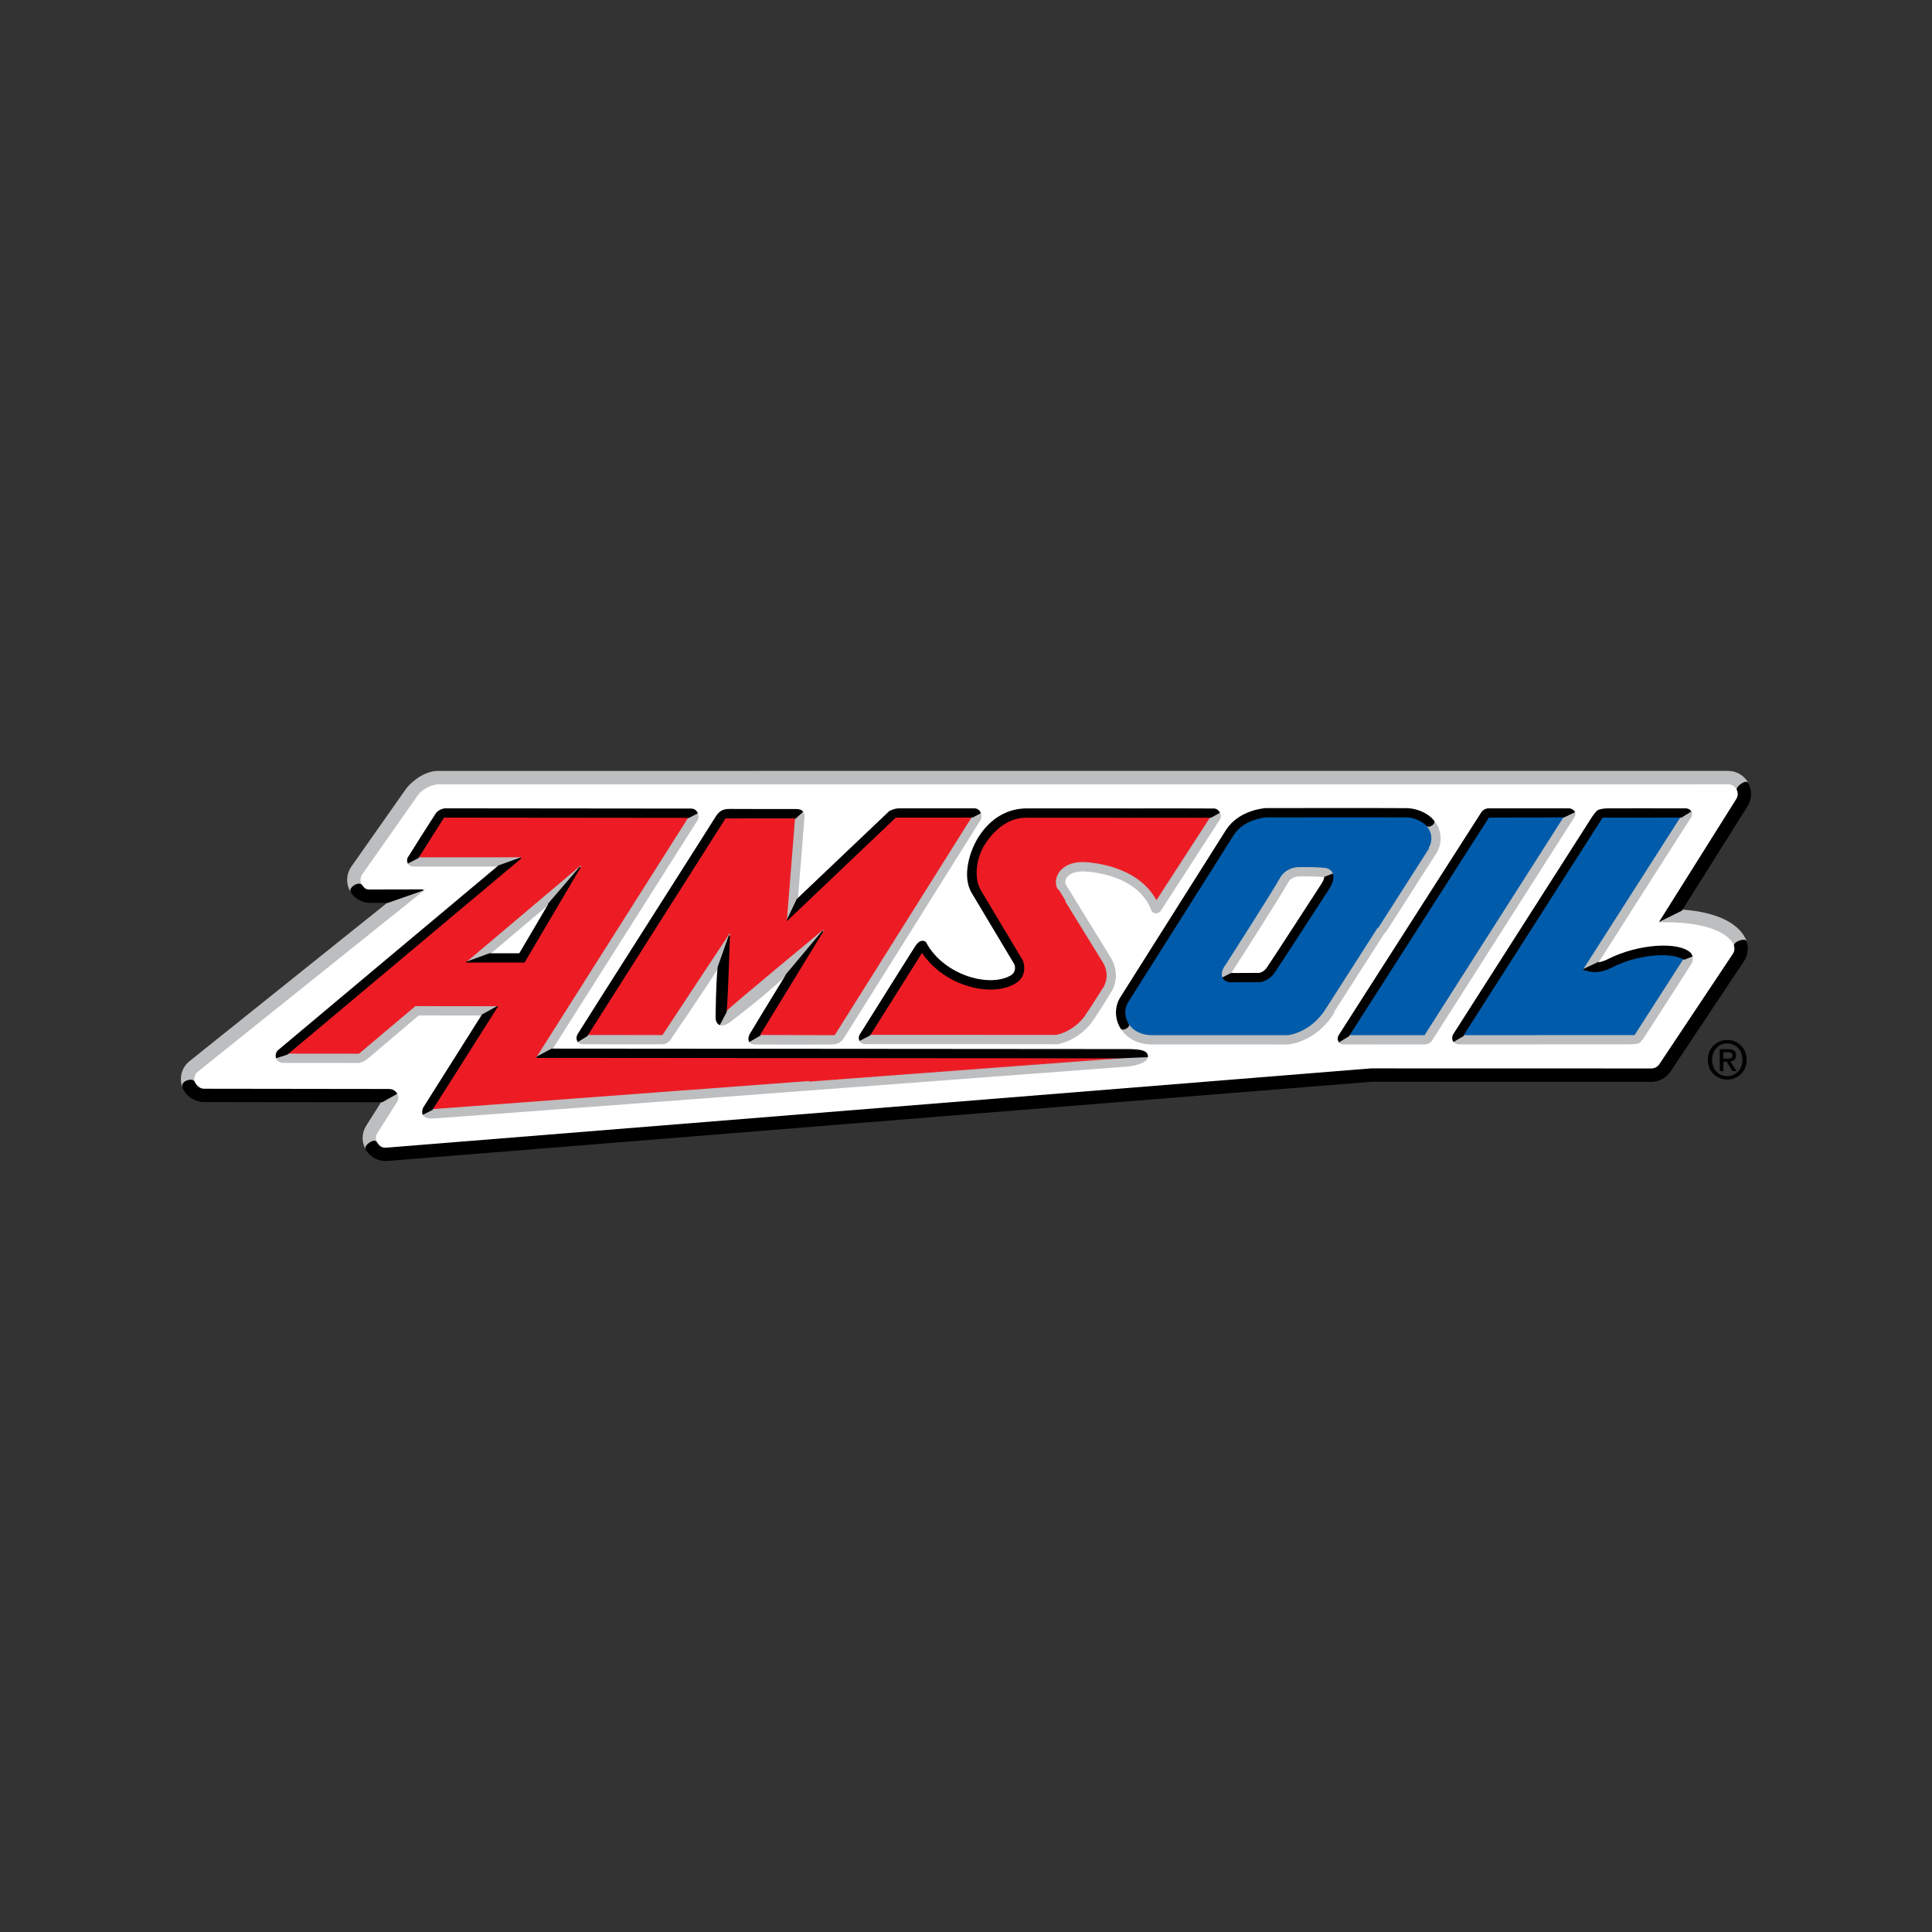 <?xml version="1.0" encoding="utf-8"?>
<svg version="1.2" baseProfile="tiny-ps" id="Layer_1" 
	 xmlns="http://www.w3.org/2000/svg" xmlns:xlink="http://www.w3.org/1999/xlink" viewBox="0 0 552.73 552.73"
	 xml:space="preserve">
	<rect x="0" y="0" width="552.73" height="552.73" fill="#333333" stroke="none"/>
	<title>AMSOIL</title>
	<desc>The AMSOIL logo is a registered trademark displayed with AMS in the color red and OIL in the color blue surrounded by a grey and black outline.</desc>
		<g>
			<path fill="#FFFFFF" d="M125.42,222.29l-0.03,0c-2.89,0.06-6.15,2.01-7.38,3.8l-16.01,22.77c-0.56,0.79-0.85,1.72-0.85,2.68
				c0,0.75,0.18,1.49,0.53,2.15c0,0,0.31,0.47,0.31,0.47c0.03,0.04,0.02,0.03,0.02,0.03c1.39,1.87,2.46,2.01,3.81,2.01
				c0,0,5.84-0.01,10.32-0.02c-6.88,5.51-60.82,48.73-60.82,48.73c-1.11,0.89-1.75,2.21-1.75,3.64l0.23,1.53l0.06,0.01
				c0.89,1.89,2.61,3.12,4.37,3.12l52.96,0.06c0.31,0,0.52,0.11,0.66,0.33c0.09,0.14,0.11,0.27,0.11,0.34
				c-0.19,0.3-5.67,8.97-5.67,8.97c-0.48,0.75-0.72,1.61-0.72,2.5c0,0.67,0.16,1.35,0.48,2.01l0.03,0.06l0.04,0.06
				c1.07,1.83,2.58,2.67,4.49,2.51c0,0,278.66-22.43,281.66-22.67c0.14,0,80.1,0.02,80.1,0.02c1.56,0,3.01-0.78,3.88-2.08
				c17.39-26.11,20.58-30.9,21.16-32.07c-0.08,0.26-0.16,0.53-0.16,0.53c0.51-0.77,0.78-1.66,0.78-2.58l-0.15-1.15
				c-0.02-0.06-0.38-1.01-0.38-1.01c-3.44-6.55-15.85-7.21-19.57-7.25l0,0c2.87-4.57,20.33-32.36,20.33-32.36
				c0.47-0.75,0.72-1.61,0.72-2.49v-0.21l-0.01,0.04l-0.41-1.71c0.02,0.04-0.16-0.36-0.16-0.36c-0.83-1.49-2.39-2.42-4.08-2.42
				L125.42,222.29z"/>
			<path fill="#FFFFFF" d="M125.42,222.29l-0.03,0c-2.89,0.06-6.15,2.01-7.38,3.8l-16.01,22.77c-0.56,0.79-0.85,1.72-0.85,2.68
				c0,0.75,0.18,1.49,0.53,2.15c0,0,0.31,0.47,0.31,0.47c0.03,0.04,0.02,0.03,0.02,0.03c1.39,1.87,2.46,2.01,3.81,2.01
				c0,0,5.84-0.01,10.32-0.02c-6.88,5.51-60.82,48.73-60.82,48.73c-1.11,0.89-1.75,2.21-1.75,3.64l0.23,1.53l0.06,0.01
				c0.89,1.89,2.61,3.12,4.37,3.12l52.96,0.06c0.31,0,0.52,0.11,0.66,0.33c0.09,0.14,0.11,0.27,0.11,0.34
				c-0.19,0.3-5.67,8.97-5.67,8.97c-0.48,0.75-0.72,1.61-0.72,2.5c0,0.67,0.16,1.35,0.48,2.01l0.03,0.06l0.04,0.06
				c1.07,1.83,2.58,2.67,4.49,2.51c0,0,278.66-22.43,281.66-22.67c0.14,0,80.1,0.02,80.1,0.02c1.56,0,3.01-0.78,3.88-2.08
				c17.39-26.11,20.58-30.9,21.16-32.07c-0.08,0.26-0.16,0.53-0.16,0.53c0.51-0.77,0.78-1.66,0.78-2.58l-0.15-1.15
				c-0.02-0.06-0.38-1.01-0.38-1.01c-3.44-6.55-15.85-7.21-19.57-7.25l0,0c2.87-4.57,20.33-32.36,20.33-32.36
				c0.47-0.75,0.72-1.61,0.72-2.49v-0.21l-0.01,0.04l-0.41-1.71c0.02,0.04-0.16-0.36-0.16-0.36c-0.83-1.49-2.39-2.42-4.08-2.42
				L125.42,222.29z"/>
			<path fill="#FFFFFF" d="M125.42,222.29l-0.03,0c-2.89,0.06-6.15,2.01-7.38,3.8l-16.01,22.77c-0.56,0.79-0.85,1.72-0.85,2.68
				c0,0.75,0.18,1.49,0.53,2.15c0,0,0.31,0.47,0.31,0.47c0.03,0.04,0.02,0.03,0.02,0.03c1.39,1.87,2.46,2.01,3.81,2.01
				c0,0,5.84-0.01,10.32-0.02c-6.88,5.51-60.82,48.73-60.82,48.73c-1.11,0.89-1.75,2.21-1.75,3.64l0.23,1.53l0.06,0.01
				c0.89,1.89,2.61,3.12,4.37,3.12l52.96,0.06c0.31,0,0.52,0.11,0.66,0.33c0.09,0.14,0.11,0.27,0.11,0.34
				c-0.19,0.3-5.67,8.97-5.67,8.97c-0.48,0.75-0.72,1.61-0.72,2.5c0,0.67,0.16,1.35,0.48,2.01l0.03,0.06l0.04,0.06
				c1.07,1.83,2.58,2.67,4.49,2.51c0,0,278.66-22.43,281.66-22.67c0.14,0,80.1,0.02,80.1,0.02c1.56,0,3.01-0.78,3.88-2.08
				c17.39-26.11,20.58-30.9,21.16-32.07c-0.08,0.26-0.16,0.53-0.16,0.53c0.51-0.77,0.78-1.66,0.78-2.58l-0.15-1.15
				c-0.02-0.06-0.38-1.01-0.38-1.01c-3.44-6.55-15.85-7.21-19.57-7.25l0,0c2.87-4.57,20.33-32.36,20.33-32.36
				c0.47-0.75,0.72-1.61,0.72-2.49v-0.21l-0.01,0.04l-0.41-1.71c0.02,0.04-0.16-0.36-0.16-0.36c-0.83-1.49-2.39-2.42-4.08-2.42
				L125.42,222.29z"/>
			<path fill="#005BAA" d="M362.22,233.04c0,0,35.69-0.04,40.5,0.01c7.58,0.88,9.54,6.76,7.16,10.76l-29.25,45.71
				c-4.53,7.46-11.37,8.49-12.18,8.51c0,0-38.02-0.03-38.48-0.01c-8.03,0.21-11.17-6.88-8.37-11.43l30.36-48.07
				C355.39,233.42,362.22,233.04,362.22,233.04z M360.41,280.2c0,0,1.81-0.23,3.09-2.05c1.28-1.83,15.67-24.05,15.67-24.05
				s2.55-3.71-0.44-3.98c-3.19-0.29-7-0.18-7-0.18s-3-0.23-4.53,2.68c-1.53,2.9-15.28,24.39-15.28,24.39s-2.54,3.11,0.26,3.22
				L360.41,280.2z"/>
			<polygon fill="#005BAA" points="383.7,298.01 425.22,233.13 449.69,233.05 408.26,298.02 			"/>
			<path fill="#005BAA" d="M416.33,298l41.43-64.88l25.35-0.02l-28.15,44.04c2.68,0.65,5.48-0.95,5.48-0.95
				c8.61-4.43,19.66-4.9,22.93-1.58l-15,23.37L416.33,298z"/>
			<path fill="#ED1C24" d="M125.69,232.97l71.65,0.07l0.64,1.07l-42.83,67.6l167.32,0.13c7.21,0.17,3.12,1.9-0.51,2.35L122.1,319.1
				l-0.67-1.03l18.06-28.5l-20.8-0.03l-16.12,13.6l-21.35-0.02l-1.52-1.18l65.54-54.98h-27.12l-0.76-0.9L125.69,232.97z
				 M148.7,274.43l12.32-20.91l-24.75,20.9L148.7,274.43z"/>
			<polygon fill="#ED1C24" points="165.2,297.8 206.21,233.2 228.27,233.16 226.09,260.59 255.14,232.97 278.61,232.88 
				279.08,233.9 238.93,297.88 214.47,297.8 231.16,271.06 205.66,292.81 206.48,272.68 189.65,297.83 			"/>
			<path fill="#ED1C24" d="M246.03,297.76l17.09-27.2c5,9.72,19,14.19,26.06,10.06c2.88-1.68,1.61-4.87,1.61-4.87
				s-12.35-20.63-13.29-22.21c-0.93-1.59-0.09-6.54,0.8-8.53c0,0,1.9-3.81,3.5-6.51c2.03-3.43,9.6-5.49,9.6-5.49l56.52,0.02
				l-17.84,27.55c-3.95-10.82-17.29-12-19.87-12.2c-7-0.53-8.2,4.16-7.06,5.74l13.12,21.32c1.66,3.36,0.95,5.88,0.29,7.33
				c0,0-3.24,5.46-5.8,9.1c-1.97,2.8-5.43,5.19-9.01,5.92L246.03,297.76z"/>
			<path fill="#BCBEC0" stroke="#BCBEC0" stroke-width="0.325" d="M55.41,308.74c0-0.89,0.4-1.72,1.09-2.27l64.71-51.85h-0.17
				L111,258.13c0.08,0,0.15,0,0.23,0c-6.83,5.47-56.92,45.6-56.92,45.6c-1.53,1.22-2.4,3.04-2.4,5c0,0.72,0.12,1.44,0.36,2.12
				c0.01,0.04,0.03,0.07,0.05,0.11l3.2-1.44C55.45,309.27,55.41,309.01,55.41,308.74z"/>
			<path fill="#BCBEC0" stroke="#BCBEC0" stroke-width="0.325" d="M102.97,251.73c0-0.59,0.18-1.17,0.53-1.67l16.02-22.79
				c0.93-1.35,3.65-3,5.98-3.05c0,0,368.9-0.01,368.9-0.01c1.06,0,2.04,0.58,2.55,1.5c0.04,0.08,0.06,0.16,0.1,0.24l2.99-1.88
				c-0.01-0.02-0.02-0.04-0.03-0.05c-1.13-2.04-3.28-3.31-5.61-3.31l-369.19,0.01c-4.08,0.05-7.8,3.47-9,5.17l-15.57,22.14
				c-1.38,1.97-1.55,4.51-0.44,6.65c0.07,0.14,0.17,0.27,0.25,0.41l3.07-1.72c-0.07-0.1-0.16-0.19-0.22-0.31
				C103.08,252.65,102.97,252.19,102.97,251.73z"/>
			<path fill="#BCBEC0" stroke="#BCBEC0" stroke-width="0.325" d="M481.12,260.37l-6.05,3c-0.12,0.19-0.19,0.31-0.19,0.31
				l3.12,0.04c7.17,0.09,15.67,1.79,18.04,6.31c0.1,0.19,0.17,0.39,0.23,0.6l3.26-1.29c-0.11-0.32-0.23-0.63-0.39-0.93
				C495.98,262.4,486.98,260.78,481.12,260.37z"/>
			<path fill="#BCBEC0" stroke="#BCBEC0" stroke-width="0.325" d="M107.71,326.85c-0.19-0.39-0.31-0.82-0.31-1.26
				c0-0.55,0.16-1.09,0.45-1.56c0,0,5.08-7.97,5.73-9.06c0.34-0.57,0.27-1.41-0.16-2.11l-4.13,2.33c0,0,0.01,0,0.01,0
				c-1.77,2.79-4.41,6.97-4.41,6.97c-0.65,1.03-0.99,2.21-0.99,3.42c0,1.08,0.29,2.14,0.81,3.09
				C104.27,327.76,107.06,325.73,107.71,326.85z"/>
			<g>
				<path fill="#BCBEC0" stroke="#BCBEC0" stroke-width="0.325" d="M411.21,236.45c-0.29-0.59-0.67-1.12-1.09-1.62l-1.95,1.3
					c0.38,0.41,0.71,0.86,0.95,1.36c0.81,1.64,0.72,3.58-0.24,5.19c0.02-0.03-29.23,45.68-29.23,45.68
					c-4.46,7.35-11.16,7.97-11.23,7.97c-3.86,0-38.02-0.03-38.49-0.01c-3.16,0.08-5.73-1.12-7.13-3.28l-1.93,1.29
					c1.85,2.85,5.14,4.43,9.14,4.32c0.61-0.01,25.41,0,38.45,0.01c0.11,0,8.01-0.57,13.17-9.07c-0.01,0.02,29.24-45.69,29.24-45.69
					C412.25,241.58,412.37,238.8,411.21,236.45z"/>
				<path fill="#BCBEC0" stroke="#BCBEC0" stroke-width="0.325" d="M352.18,278.54L352.18,278.54
					C352.18,278.54,352.18,278.54,352.18,278.54L352.18,278.54c0,0-0.05-0.01-0.08-0.02c0.09-0.33,0.38-0.87,0.72-1.3
					c0.64-0.99,13.88-21.67,15.41-24.58c1.14-2.16,3.33-2.06,3.42-2.06c0.15,0,3.89-0.1,6.97,0.18c0.27,0.02,0.36,0.08,0.38,0.09
					c0.01,0.03,0.02,0.06,0.02,0.1c0,0.01,0,0.02-0.01,0.03l2.19-0.85c-0.03-0.1-0.05-0.21-0.09-0.3c-0.27-0.57-0.88-1.27-2.28-1.4
					c-3.23-0.29-6.98-0.19-7.14-0.18c-0.03-0.01-3.67-0.24-5.53,3.3c-1.48,2.81-14.92,23.82-15.21,24.28
					c-0.38,0.48-1.25,1.7-1.25,2.9c0,0.29,0.05,0.59,0.18,0.87c0.02,0.03,0.04,0.07,0.06,0.11l2.28-1.17
					C352.21,278.54,352.18,278.54,352.18,278.54z"/>
				<path fill="#BCBEC0" stroke="#BCBEC0" stroke-width="0.325" d="M156.86,258.7l9.14-10.66l0.12-0.21l-5.23,4.42l-27.15,22.93
					l6.35-2.32C143.07,270.35,151.18,263.5,156.86,258.7z"/>
				<path fill="#BCBEC0" stroke="#BCBEC0" stroke-width="0.325" d="M235.54,266.18c0,0-24.07,19.91-27.82,23.35
					c0-0.02,0-0.04,0-0.05l-1.89,3.58c0.66,0.33,1.69,0.18,3.14-0.93c2.92-2.24,8.3-6.28,15.65-12.95c0.07-0.07,0.15-0.13,0.22-0.2
					l10.6-12.63C235.5,266.25,235.54,266.18,235.54,266.18z"/>
				<path fill="#BCBEC0" stroke="#BCBEC0" stroke-width="0.325" d="M278.17,233.75c0.02,0,0.05,0,0.05,0
					c-2.11,3.36-38.66,61.53-39.32,62.57c-1.11,0-18.12-0.06-21.66-0.07l-2.82,1.64c0.21,0.43,0.69,0.76,1.62,0.77
					c2.26,0.03,19.08,0.03,21.41,0c2.33-0.04,2.96-0.4,4.06-2.11c1.1-1.71,38.5-61.42,38.79-61.88c0.39-0.61,0.41-1.43,0.11-2.1
					L278.17,233.75z"/>
				<path fill="#BCBEC0" stroke="#BCBEC0" stroke-width="0.325" d="M225.3,263.1l2.81-5.88c0,0,0,0,0,0
					c0.39-4.87,1.89-23.11,1.87-23.47c-0.02-0.23,0.09-1-0.41-1.55l-1.94,1.77C227.43,236.35,225.38,262.15,225.3,263.1z"/>
				<path fill="#BCBEC0" stroke="#BCBEC0" stroke-width="0.325" d="M208.65,267.56c0-0.05,0-0.08,0-0.08s-17.68,26.72-18.96,28.7
					c-0.03,0.04-0.05,0.08-0.07,0.1c-1.1,0-18.21-0.02-21.68-0.02l-2.59,1.62c0.27,0.4,0.76,0.69,1.53,0.71
					c1.82,0.04,19.66,0,21.48,0.02c1.82,0.02,2.49-0.03,3.53-1.54c1.03-1.51,9.62-14.1,13.46-20.11l3.28-9.31
					C208.65,267.62,208.65,267.58,208.65,267.56z"/>
				<path fill="#BCBEC0" stroke="#BCBEC0" stroke-width="0.325" d="M320.16,302.62c1.53,0,2.41,0,2.47,0
					c-0.07,0.01-0.13,0.02-0.2,0.03c0.04,0-176.29,13.15-198.81,14.83c-0.02,0-0.04,0-0.06,0c0.01-0.01,0.02-0.04,0.03-0.05
					l-2.56,1.29c0.25,0.66,1.01,1.2,2.81,1.12c3.65-0.18,198.82-14.87,198.82-14.87c2.11-0.26,5.5-0.95,5.56-2.69L320.16,302.62z"/>
				<path fill="#BCBEC0" stroke="#BCBEC0" stroke-width="0.325" d="M197.15,233.82c-2.1,3.31-41.52,65.53-43.43,68.55l4.17-2.23
					c2.33-3.68,41.23-65.07,41.65-65.73c0.22-0.35,0.22-1.13-0.11-1.8l-2.36,1.22C197.11,233.82,197.14,233.82,197.15,233.82z"/>
				<path fill="#BCBEC0" stroke="#BCBEC0" stroke-width="0.325" d="M149.06,245.43c0,0-0.07,0-0.18,0c-2.21,0-25.86,0-29.34,0
					c0,0,0,0-0.01,0c0.01-0.02,0.03-0.04,0.04-0.06l-2.83,1.47c0.22,0.51,0.73,0.93,1.7,0.92c1.94-0.03,19.19,0,24.13,0
					L149.06,245.43L149.06,245.43z"/>
				<path fill="#BCBEC0" stroke="#BCBEC0" stroke-width="0.325" d="M142.16,288.04l-23.27-0.03c0,0-15.49,13.07-16.12,13.6
					c-0.71,0-15.88-0.01-20.63-0.02c-0.01,0-0.02,0-0.03,0c0.01-0.01,0.02-0.02,0.03-0.02l-3.05,0.97c0.16,0.73,0.75,1.37,2.08,1.38
					c2.67,0.02,20.78,0.02,20.78,0.02c0,0,1.42,0.28,3.13-1.16c4.51-3.81,14.21-12.06,14.66-12.44c0.73,0,14.88,0.02,18.24,0.02
					c0,0,0,0,0.01,0l4.21-2.32H142.16z"/>
				<path fill="#BCBEC0" stroke="#BCBEC0" stroke-width="0.325" d="M346.39,233.81c0,0,0.01,0,0.02,0
					c-0.01,0.01-0.02,0.03-0.03,0.05c-1.98,3.06-13.75,21.24-15.55,24.01c-4.56-8.79-15.25-10.67-19.9-11.03
					c-5.41-0.41-7.44,2.11-8.06,3.22c-0.83,1.48-0.85,3.23-0.04,4.36c-0.04-0.06,13.08,21.25,13.08,21.25
					c0.57,1.16,0.86,2.29,0.86,3.41c0,0.96-0.21,1.9-0.64,2.83c-0.01,0-3.21,5.37-5.7,8.92c-1.86,2.64-5.08,4.76-8.22,5.42
					c-0.3,0-47.93-0.02-53.21-0.02c-0.09,0-0.17,0-0.23,0c0.02-0.03,0.05-0.07,0.07-0.11l-2.86,1.5c0.22,0.53,0.76,0.96,1.71,0.94
					c1.84-0.04,54.81,0.03,54.81,0.03l0.11-0.02c3.78-0.77,7.51-3.22,9.74-6.39c2.55-3.64,5.82-9.12,5.85-9.18
					c1.28-2.77,1.17-5.58-0.25-8.44c-0.05-0.09-13.17-21.42-13.17-21.42c-0.24-0.34-0.32-1.12,0.14-1.93
					c0.85-1.51,2.98-2.25,5.85-2.03c4.54,0.35,15.48,2.16,18.87,11.44c0,0,1.3,1.44,2.5-0.42c1.19-1.86,15.49-23.97,16.65-25.73
					c0.47-0.7,0.36-1.42,0.04-1.98L346.39,233.81z"/>
				<path fill="#BCBEC0" stroke="#BCBEC0" stroke-width="0.325" d="M447.47,233.69c0.03,0,0.07,0,0.1,0
					c-2.15,3.37-39.29,61.61-39.94,62.64c-1.1,0-18.15-0.01-21.73-0.01L383.1,298c0.24,0.38,0.63,0.64,1.12,0.64l23.51,0.01
					c0.64,0,1.45-0.44,1.79-0.98l40.81-64.04c0.33-0.5,0.28-0.96,0.05-1.34L447.47,233.69z"/>
				<path fill="#BCBEC0" stroke="#BCBEC0" stroke-width="0.325" d="M453.13,277.32c0,0-0.01,0.01-0.01,0.02l3.96-1.88
					c0-0.01,0.01-0.01,0.01-0.02c1.99-3.11,21.09-33.17,26.66-41.79c0.31-0.47,0.26-1.09-0.07-1.55l-2.72,1.68
					C478.75,237.24,453.74,276.36,453.13,277.32z"/>
				<path fill="#BCBEC0" stroke="#BCBEC0" stroke-width="0.325" d="M481.64,274.62c-1.76,2.74-13.3,20.72-13.91,21.67
					c-1.18,0-44.76,0.01-49.16,0.02l-2.68,1.58c0.26,0.43,0.76,0.75,1.67,0.75c2.23-0.01,48.56-0.02,48.56-0.02s2.2-0.06,2.68-0.31
					c0.49-0.24,1.46-1.65,1.46-1.65s13.05-20.22,13.55-21.1c0.45-0.81,0.39-1.52,0.23-2.02l-2.28,0.9
					C481.72,274.49,481.68,274.54,481.64,274.62z"/>
			</g>
			<g>
				<g>
					<path stroke="#000000" stroke-width="0.325" d="M105.9,258.14c0,0,2.54-0.01,5.1-0.01l10.04-3.52l-15.15,0.03
						c-0.96,0-1.44-0.01-2.37-1.26c-0.93-1.25-3.65,0.69-3.07,1.72C101.43,256.89,103.66,258.15,105.9,258.14z"/>
					<path stroke="#000000" stroke-width="0.325" d="M497.32,227.13c0,0.55-0.15,1.08-0.45,1.55c0,0-19.7,31.35-21.8,34.7l6.05-3
						c-0.01,0-0.02,0-0.03,0c2.71-4.31,18.74-29.83,18.74-29.83c0.64-1.02,0.98-2.2,0.98-3.41c0-1.06-0.28-2.05-0.77-3.05
						c-0.5-1-3.35,1.07-2.99,1.88C497.25,226.4,497.25,226.4,497.32,227.13z"/>
					<path stroke="#000000" stroke-width="0.325" d="M496.37,271.39c0,0.58-0.17,1.13-0.49,1.61c0,0-21.01,31.54-21.01,31.54
						c-0.54,0.81-1.45,1.3-2.42,1.3c-0.01,0-80.17-0.02-80.17-0.02L110.55,328.5c-1.36,0.11-2.18-0.52-2.84-1.65
						c-0.66-1.12-3.45,0.91-3,1.83c0.45,0.92,0.07,0.15,0.12,0.23c1.27,2.09,3.57,3.27,6,3.07c0,0,278.55-22.42,281.59-22.67
						c0.15,0,80.03,0.02,80.03,0.02c2.15,0,4.14-1.07,5.33-2.86l21-31.54c0.7-1.05,1.08-2.28,1.08-3.55c0-0.69-0.04-1.19-0.35-2.05
						c-0.31-0.86-3.51,0.2-3.26,1.29C496.35,271.02,496.37,271.13,496.37,271.39z"/>
				</g>
				<g>
					<path stroke="#000000" stroke-width="0.325" d="M111.29,311.71c-2.11-0.01-52.97-0.07-52.97-0.07c-1.24,0-2.28-1.03-2.79-2.12
						c-0.51-1.08-3.71-0.11-3.2,1.44c0.76,2.3,3.32,4.17,6,4.17c0,0,44.1,0.06,50.73,0.06c0.09,0,0.17,0,0.25,0l4.13-2.33
						C113.03,312.23,112.31,311.72,111.29,311.71z"/>
				</g>
			</g>
			<g>
				<path stroke="#000000" stroke-width="0.325" d="M322.61,292.76c-0.56-0.97-0.84-2.05-0.84-3.1c0-1.05,0.28-2.08,0.83-2.98
					l30.35-48.06c3.01-4.48,9.15-4.93,9.32-4.94c1,0,35.74-0.04,40.44,0.01c2.27,0.14,4.47,1.34,5.46,2.45
					c0.64,0.71,2.52-0.56,1.95-1.3c-1.47-1.9-4.33-3.25-7.26-3.47c-4.88-0.06-40.28-0.02-40.64-0.02l-0.06,0
					c-0.3,0.02-7.45,0.48-11.16,6c-0.02,0.03-30.38,48.1-30.38,48.1c-1.57,2.55-1.58,5.8-0.03,8.48c0.07,0.13,0.18,0.28,0.25,0.36
					c0.33,0.44,2.54-0.42,1.91-1.33C322.64,292.8,322.65,292.83,322.61,292.76z"/>
				<path stroke="#000000" stroke-width="0.325" d="M352.14,280.87c0.05,0,8.34-0.04,8.34-0.04l0.07-0.01
					c0.1-0.01,2.34-0.31,3.9-2.53c1.28-1.82,15.1-23.17,15.69-24.08c0.27-0.39,1.56-2.43,1.06-4.07l-2.19,0.85
					c-0.01,0.39-0.33,1.23-0.81,1.93c-0.16,0.25-14.4,22.25-15.66,24.03c-0.91,1.29-2.1,1.53-2.26,1.55c-0.2,0-7.61,0.03-8.07,0.04
					l-2.28,1.17C350.22,280.23,350.81,280.82,352.14,280.87z"/>
				<path stroke="#000000" stroke-width="0.325" d="M153.65,302.49c0,0,145.74,0.11,166.51,0.13l8.07-0.33
					c0-0.02,0.01-0.03,0.01-0.05c0-0.02,0-0.05,0-0.07c-0.07-1.48-1.86-1.8-5.12-1.88c-0.03,0-146.02-0.11-165.23-0.13
					c0.01-0.01,0.01-0.02,0.02-0.03l-4.17,2.23C153.68,302.44,153.65,302.49,153.65,302.49z"/>
				<path stroke="#000000" stroke-width="0.325" d="M156.86,258.7c0.1-0.08,0.2-0.17,0.3-0.25c-3.45,5.85-8.05,13.67-8.51,14.44
					c-0.87,0-5.31,0-8.58-0.01c0,0,0.01-0.01,0.02-0.01l-6.35,2.32l-0.03,0.02l16.27,0.01L166,248.04L156.86,258.7z"/>
				<path stroke="#000000" stroke-width="0.325" d="M217.18,296.26c-0.01,0-0.01,0-0.02,0c1.79-2.93,16.36-26.78,18.19-29.77
					c0.04-0.06,0.06-0.1,0.09-0.14l-10.6,12.63c0.07-0.06,0.14-0.13,0.21-0.19c-5,8.19-9.99,16.34-10.45,17.18
					c-0.26,0.49-0.48,1.32-0.18,1.93l2.82-1.64C217.23,296.26,217.2,296.26,217.18,296.26z"/>
				<path stroke="#000000" stroke-width="0.325" d="M207.75,289.22c0.4-4.72,0.86-19.9,0.91-21.57l-3.28,9.31
					c0.02-0.03,0.05-0.07,0.07-0.1c0,0.02,0,0.05,0,0.07c-0.52,5.62-0.51,12.3-0.56,14.06c-0.02,0.89,0.28,1.74,0.96,2.08l1.89-3.58
					C207.73,289.4,207.74,289.31,207.75,289.22z"/>
				<path stroke="#000000" stroke-width="0.325" d="M167.94,296.26C167.94,296.26,167.94,296.26,167.94,296.26
					c2.12-3.35,38.88-61.24,39.53-62.27c1.12,0,17.59-0.03,20.06-0.04c0.03,0,0.06,0,0.09,0c0,0.01,0,0.02,0,0.03l1.94-1.77
					c-0.31-0.34-0.85-0.6-1.79-0.59c-2.48,0.03-17.24-0.03-19.15-0.03c-1.91-0.01-2.92,0.73-3.97,2.51
					c-1.06,1.78-38.73,60.87-39.3,61.91c-0.33,0.59-0.35,1.34,0.02,1.89l2.59-1.62C167.95,296.26,167.94,296.26,167.94,296.26z"/>
				<path stroke="#000000" stroke-width="0.325" d="M225.3,263.15c0,0,0.04-0.04,0.1-0.1c1.87-1.78,30.19-28.7,30.82-29.3
					c0.77,0,20.94,0,21.95,0l2.25-1.18c-0.28-0.65-0.86-1.15-1.68-1.15c-1.47,0-17.56,0.01-21.55,0.01
					c-1.36-0.01-2.71,0.77-2.71,0.77s-22.6,21.48-26.37,25.07c0-0.01,0-0.03,0-0.04l-2.81,5.88
					C225.3,263.12,225.3,263.15,225.3,263.15z"/>
				<path stroke="#000000" stroke-width="0.325" d="M142.23,288.04h-0.03l-4.21,2.32c0,0,0.01,0,0.01,0
					c-1.89,2.98-16.24,25.71-16.71,26.47c-0.24,0.39-0.51,1.21-0.25,1.89l2.56-1.29C125.86,313.86,142.23,288.04,142.23,288.04z"/>
				<path stroke="#000000" stroke-width="0.325" d="M126.95,233.75c1.19,0,62.77,0.06,69.75,0.07c0.16,0,0.29,0,0.39,0l2.36-1.22
					c-0.29-0.61-0.85-1.12-1.77-1.11c-1.94,0.02-69.23-0.07-70.2-0.07c-0.97,0-2.17,0.62-2.68,1.38
					c-0.52,0.75-7.65,11.97-8.01,12.62c-0.18,0.33-0.25,0.92-0.03,1.42l2.83-1.47C121.26,242.71,126.4,234.62,126.95,233.75z"/>
				<path stroke="#000000" stroke-width="0.325" d="M149.06,245.44l-6.48,2.33c0.01,0,0.02,0,0.03,0c0.01,0,0.03,0,0.04,0
					c-4.55,3.82-62.34,52.19-63.09,52.87c-0.38,0.34-0.65,1.17-0.48,1.91l3.05-0.97C86.85,297.62,148.87,245.59,149.06,245.44z"/>
				<path stroke="#000000" stroke-width="0.325" d="M263.78,272.31c2.9,4.46,7.71,8.05,13.41,9.71c5.05,1.47,9.86,1.18,13.21-0.78
					c1.92-1.12,2.47-2.84,2.47-4.29c0-0.8-0.17-1.51-0.37-2.02l-0.03-0.09l-12.08-20.19c-2.23-4.11-0.79-9.69,0.87-12.56
					c1.52-2.61,5.73-8.35,12.33-8.31c0.15,0,48.75,0.02,52.8,0.02l2.41-1.34c-0.33-0.56-0.88-0.95-1.32-0.99
					c-0.87-0.06-44.56,0.01-53.59-0.03c-9.03-0.04-13.5,7.15-14.95,10.16c-1.46,3.01-3.4,9.13-0.92,13.6
					c0,0,11.63,19.44,12.34,20.63c0.05,0.15,0.19,0.56,0.19,1.11c0,0.73-0.26,1.65-1.32,2.27c-2.76,1.61-7.01,1.82-11.38,0.55
					c-5.78-1.68-10.66-5.47-13.06-10.13c0,0-1.25-1.22-2.77,1.1c-1.52,2.32-15.38,24.48-15.93,25.34c-0.27,0.42-0.33,1.01-0.12,1.52
					l2.86-1.5C250.85,292.89,262.22,274.79,263.78,272.31z"/>
				<path stroke="#000000" stroke-width="0.325" d="M385.83,296.31c0.03-0.04,0.06-0.09,0.09-0.14c2.88-4.5,39.3-61.4,39.94-62.42
					c1.08,0,17.78-0.06,21.55-0.07c0.02,0,0.04,0,0.06,0l2.92-1.39c-0.31-0.52-0.97-0.87-1.5-0.87l-23.13,0.01
					c-0.64,0-1.45,0.44-1.79,0.98l-40.77,63.71c-0.43,0.64-0.4,1.36-0.08,1.87l2.79-1.69C385.87,296.31,385.85,296.31,385.83,296.31
					z"/>
				<path stroke="#000000" stroke-width="0.325" d="M459.9,274.63c-0.05,0.02-1.34,0.7-2.87,0.9c0.01-0.02,0.03-0.04,0.04-0.06
					l-3.96,1.88c-0.01,0.01-0.02,0.03-0.02,0.03l1.59,0.38c3.09,0.75,6.2-1,6.33-1.07c7.71-3.97,17.26-4.47,20.77-2.3
					c-0.01,0.01-0.02,0.04-0.03,0.05l2.28-0.9c-0.15-0.46-0.37-0.74-0.37-0.74C480.51,269.5,468.81,270.05,459.9,274.63z"/>
				<path stroke="#000000" stroke-width="0.325" d="M418.46,296.3c0.02-0.04,0.06-0.09,0.09-0.14c2.9-4.55,39.2-61.38,39.85-62.4
					c1.11,0,19.11-0.02,22.58-0.02c0,0,0,0.01-0.01,0.01c0,0.01-0.01,0.02-0.02,0.03l2.72-1.68c-0.28-0.39-0.76-0.68-1.45-0.68
					c-6.72-0.03-22.67,0.01-22.67,0.01s-1.7,0.09-2.33,0.48c-0.63,0.39-1.59,1.85-1.59,1.85s-39.46,61.75-39.81,62.33
					c-0.2,0.34-0.33,1.17,0.06,1.8l2.68-1.58C418.53,296.3,418.48,296.3,418.46,296.3z"/>
			</g>
			<path d="M498.5,303.19c0,2.77-1.91,4.68-4.33,4.68c-2.7,0-4.36-2.1-4.36-4.68c0-2.76,1.91-4.68,4.36-4.68
				C496.59,298.51,498.5,300.44,498.5,303.19z M493.04,303.75h0.97l1.62,2.68h1.17l-1.76-2.76c0.94-0.11,1.64-0.58,1.64-1.71
				c0-1.27-0.77-1.8-2.29-1.8h-2.38v6.27h1.03V303.75z M493.04,302.87v-1.83h1.24c0.62,0,1.36,0.09,1.36,0.85
				c0,0.91-0.68,0.98-1.45,0.98H493.04z M499.71,303.19c0-3.41-2.58-5.66-5.54-5.66c-3,0-5.57,2.26-5.57,5.66
				c0,3.23,2.32,5.66,5.57,5.66C497.13,308.86,499.71,306.6,499.71,303.19z"/>
		</g>
</svg>
